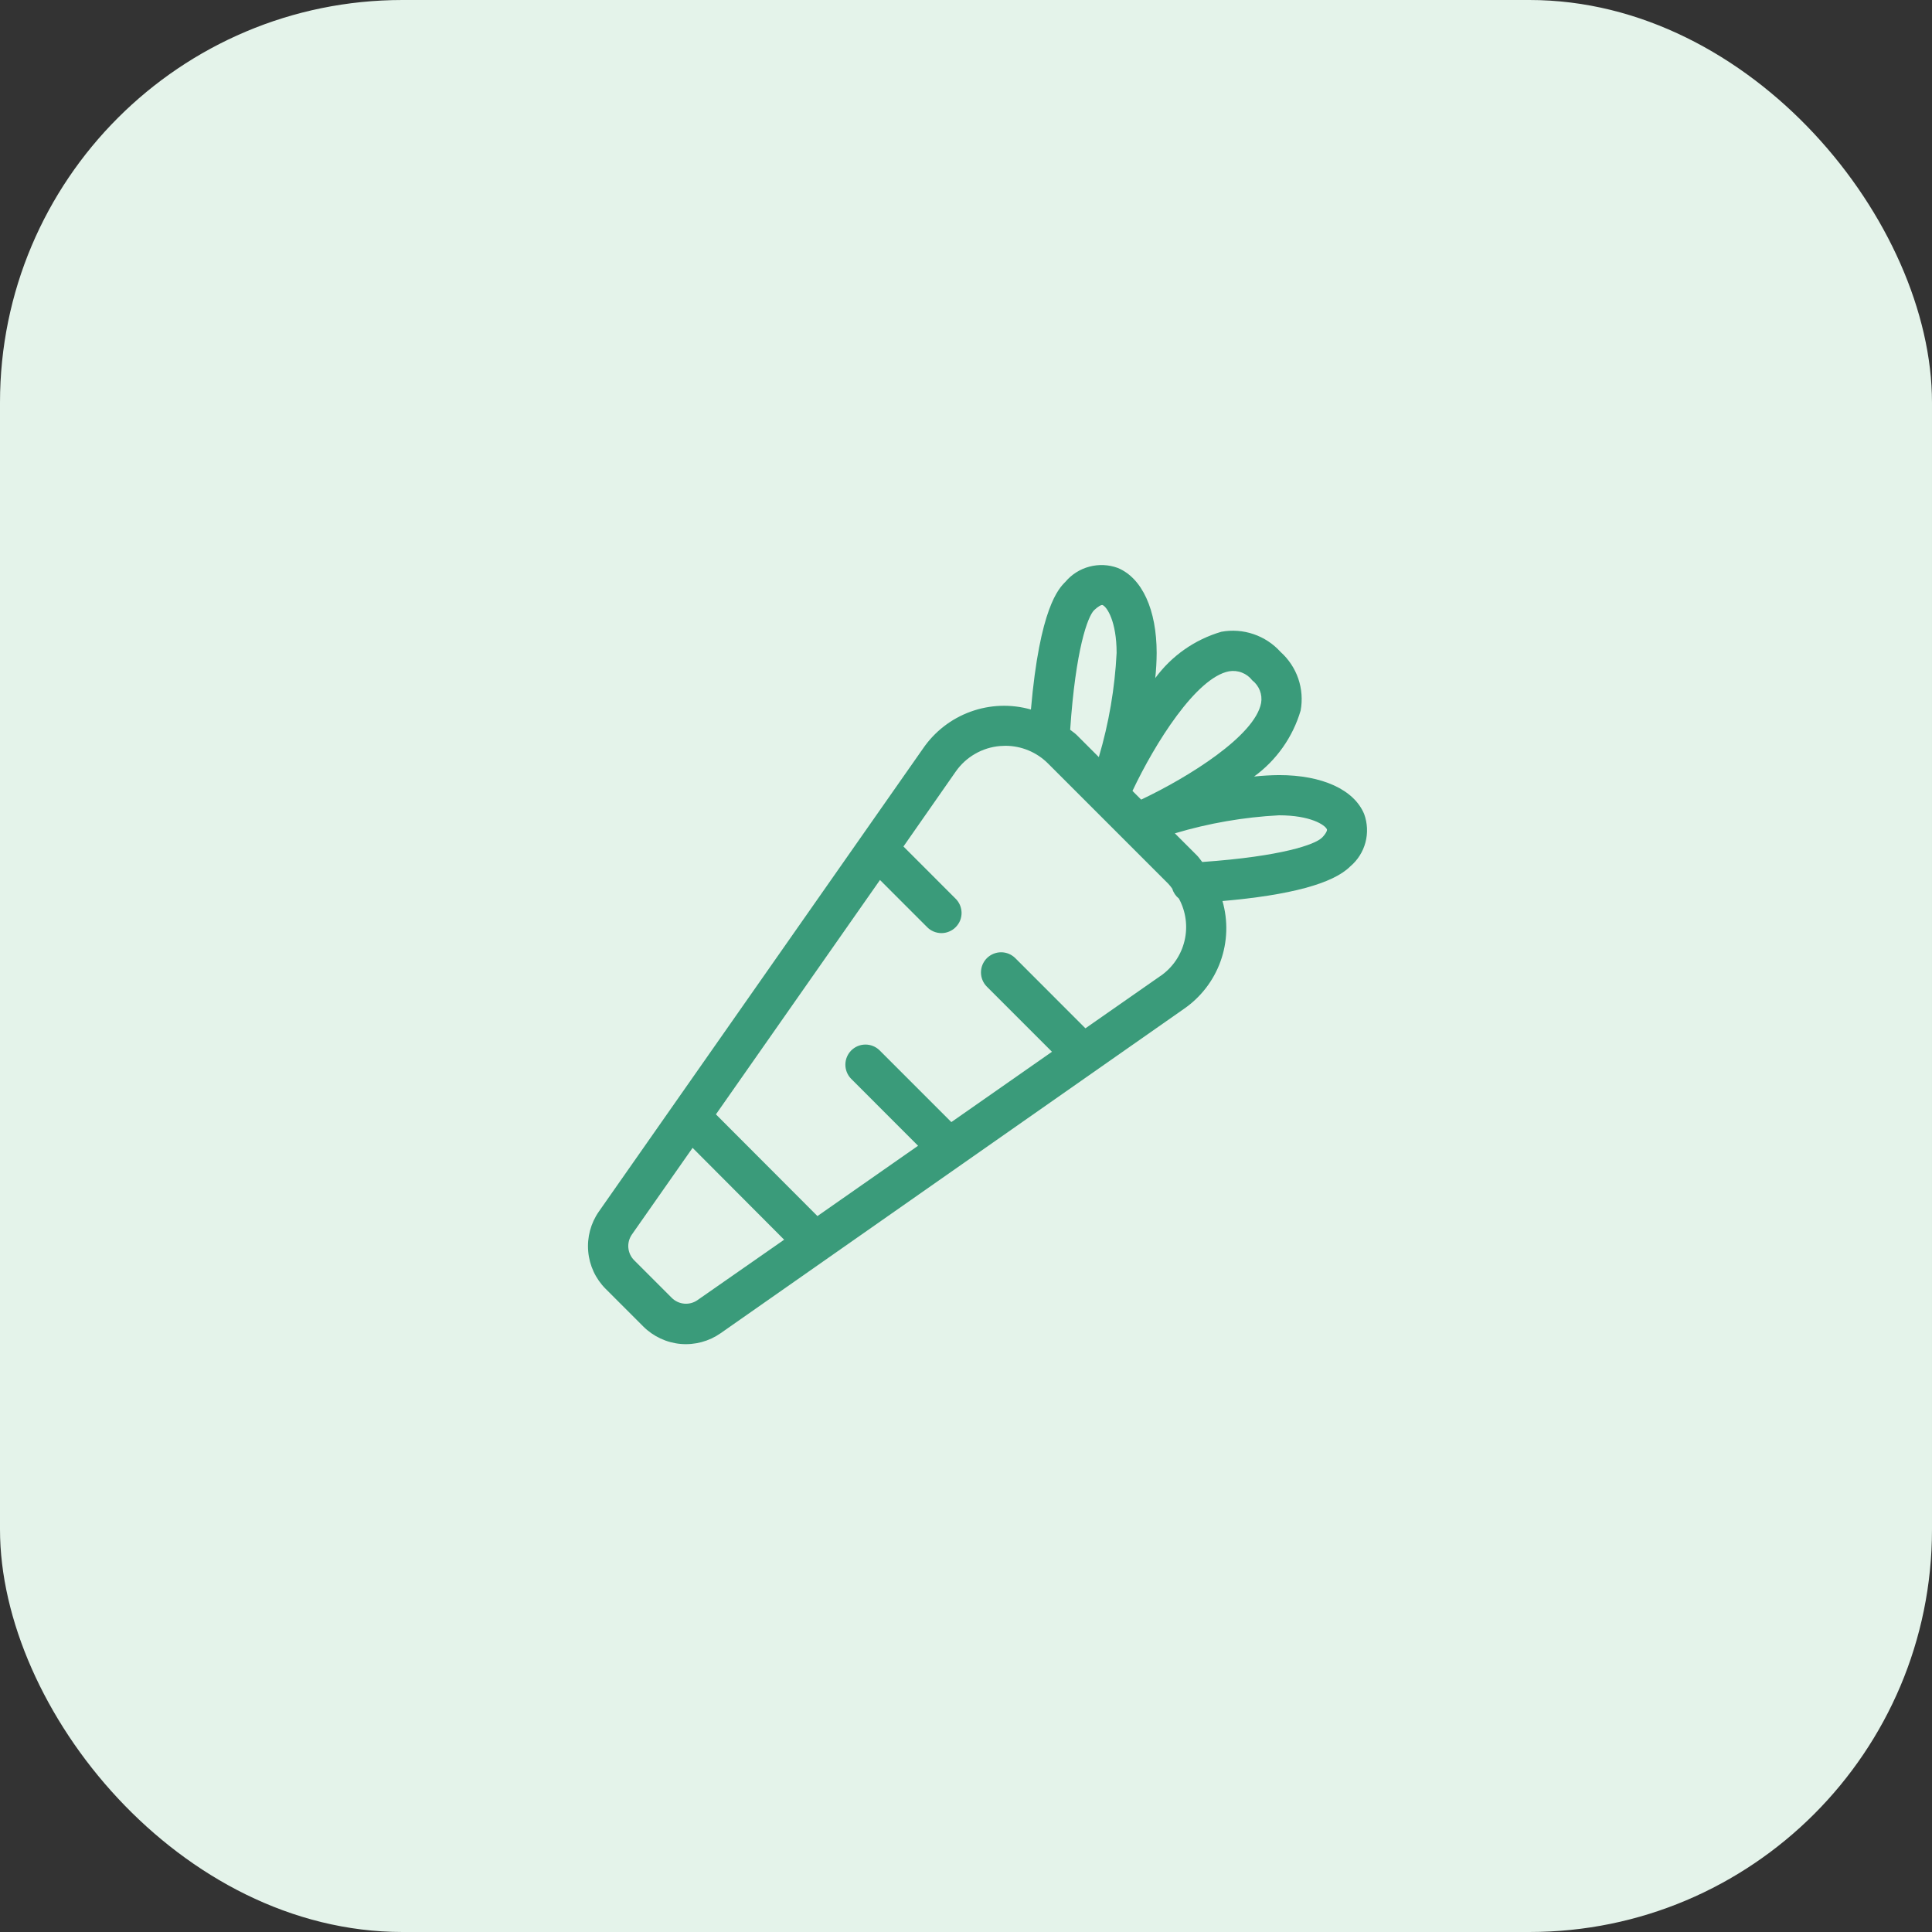 <svg width="48" height="48" viewBox="0 0 48 48" fill="none" xmlns="http://www.w3.org/2000/svg">
<rect x="0" y="0" width="48" height="48" fill="#333333" stroke="none"/>
<rect width="48" height="48" rx="10" fill="#E4F3EA"/>
<path d="M33.892 20.224C33.641 19.619 32.851 19.257 31.778 19.257C31.571 19.259 31.363 19.271 31.157 19.293C31.713 18.889 32.12 18.312 32.314 17.653C32.363 17.388 32.342 17.114 32.255 16.859C32.167 16.604 32.015 16.376 31.814 16.196C31.632 15.994 31.401 15.842 31.144 15.755C30.887 15.667 30.611 15.647 30.344 15.696C29.685 15.889 29.108 16.293 28.702 16.847C28.724 16.64 28.736 16.431 28.737 16.223C28.737 15.15 28.376 14.36 27.77 14.11C27.544 14.027 27.298 14.016 27.066 14.078C26.833 14.139 26.625 14.271 26.47 14.455C26.305 14.619 25.833 15.097 25.613 17.628C25.121 17.488 24.596 17.506 24.115 17.681C23.633 17.855 23.219 18.177 22.93 18.6L14.879 30.1C14.677 30.389 14.583 30.74 14.614 31.091C14.644 31.442 14.798 31.772 15.047 32.021L15.982 32.956C16.232 33.205 16.561 33.359 16.912 33.39C17.263 33.42 17.614 33.326 17.903 33.124L29.403 25.073C29.827 24.784 30.149 24.369 30.323 23.886C30.497 23.404 30.514 22.879 30.372 22.386C32.054 22.24 33.12 21.952 33.544 21.528C33.729 21.373 33.862 21.164 33.924 20.931C33.986 20.698 33.975 20.451 33.892 20.224ZM30.536 16.678C30.644 16.66 30.754 16.671 30.855 16.711C30.957 16.75 31.046 16.817 31.112 16.903C31.196 16.968 31.261 17.055 31.3 17.154C31.339 17.253 31.35 17.361 31.332 17.466C31.177 18.281 29.532 19.307 28.352 19.866L28.136 19.65C28.693 18.471 29.718 16.833 30.536 16.678ZM27.182 15.161C27.287 15.061 27.366 15.022 27.394 15.033C27.503 15.078 27.742 15.44 27.742 16.222C27.698 17.099 27.549 17.968 27.3 18.81L26.751 18.261C26.701 18.211 26.642 18.176 26.588 18.131C26.723 16.139 27.021 15.322 27.182 15.161ZM17.33 32.3C17.234 32.368 17.117 32.399 17 32.389C16.882 32.379 16.772 32.327 16.689 32.244L15.754 31.309C15.672 31.226 15.621 31.116 15.611 30.999C15.601 30.883 15.633 30.766 15.7 30.67L17.207 28.518L19.482 30.8L17.33 32.3ZM28.83 24.248L26.967 25.548L25.226 23.806C25.132 23.712 25.005 23.659 24.873 23.659C24.74 23.659 24.613 23.712 24.519 23.805C24.425 23.899 24.372 24.026 24.372 24.159C24.372 24.292 24.424 24.419 24.518 24.513L26.136 26.131L23.636 27.878L21.85 26.092C21.756 26.001 21.63 25.951 21.498 25.952C21.367 25.953 21.242 26.005 21.149 26.098C21.057 26.191 21.004 26.316 21.003 26.447C21.002 26.578 21.052 26.705 21.143 26.799L22.809 28.466L20.309 30.213L17.787 27.686L21.863 21.863L23.03 23.03C23.076 23.078 23.131 23.116 23.192 23.142C23.253 23.168 23.319 23.182 23.386 23.183C23.452 23.183 23.518 23.171 23.579 23.145C23.641 23.12 23.697 23.083 23.743 23.036C23.79 22.989 23.828 22.933 23.853 22.872C23.878 22.811 23.89 22.745 23.89 22.678C23.889 22.612 23.875 22.546 23.849 22.485C23.823 22.424 23.785 22.369 23.737 22.323L22.446 21.031L23.746 19.168C23.872 18.988 24.035 18.838 24.226 18.729C24.416 18.619 24.628 18.553 24.846 18.535C24.89 18.535 24.934 18.529 24.977 18.529C25.375 18.529 25.756 18.687 26.037 18.968L29.03 21.961C29.064 21.999 29.096 22.038 29.125 22.08C29.153 22.176 29.211 22.262 29.289 22.324C29.464 22.645 29.514 23.02 29.429 23.375C29.344 23.731 29.13 24.043 28.829 24.25L28.83 24.248ZM32.838 20.816C32.675 20.978 31.856 21.276 29.869 21.416C29.824 21.362 29.788 21.303 29.738 21.253L29.189 20.704C30.031 20.452 30.9 20.302 31.777 20.256C32.559 20.256 32.921 20.496 32.967 20.605C32.978 20.631 32.944 20.712 32.839 20.818L32.838 20.816Z" fill="#3A9B7A"/>
</svg>
